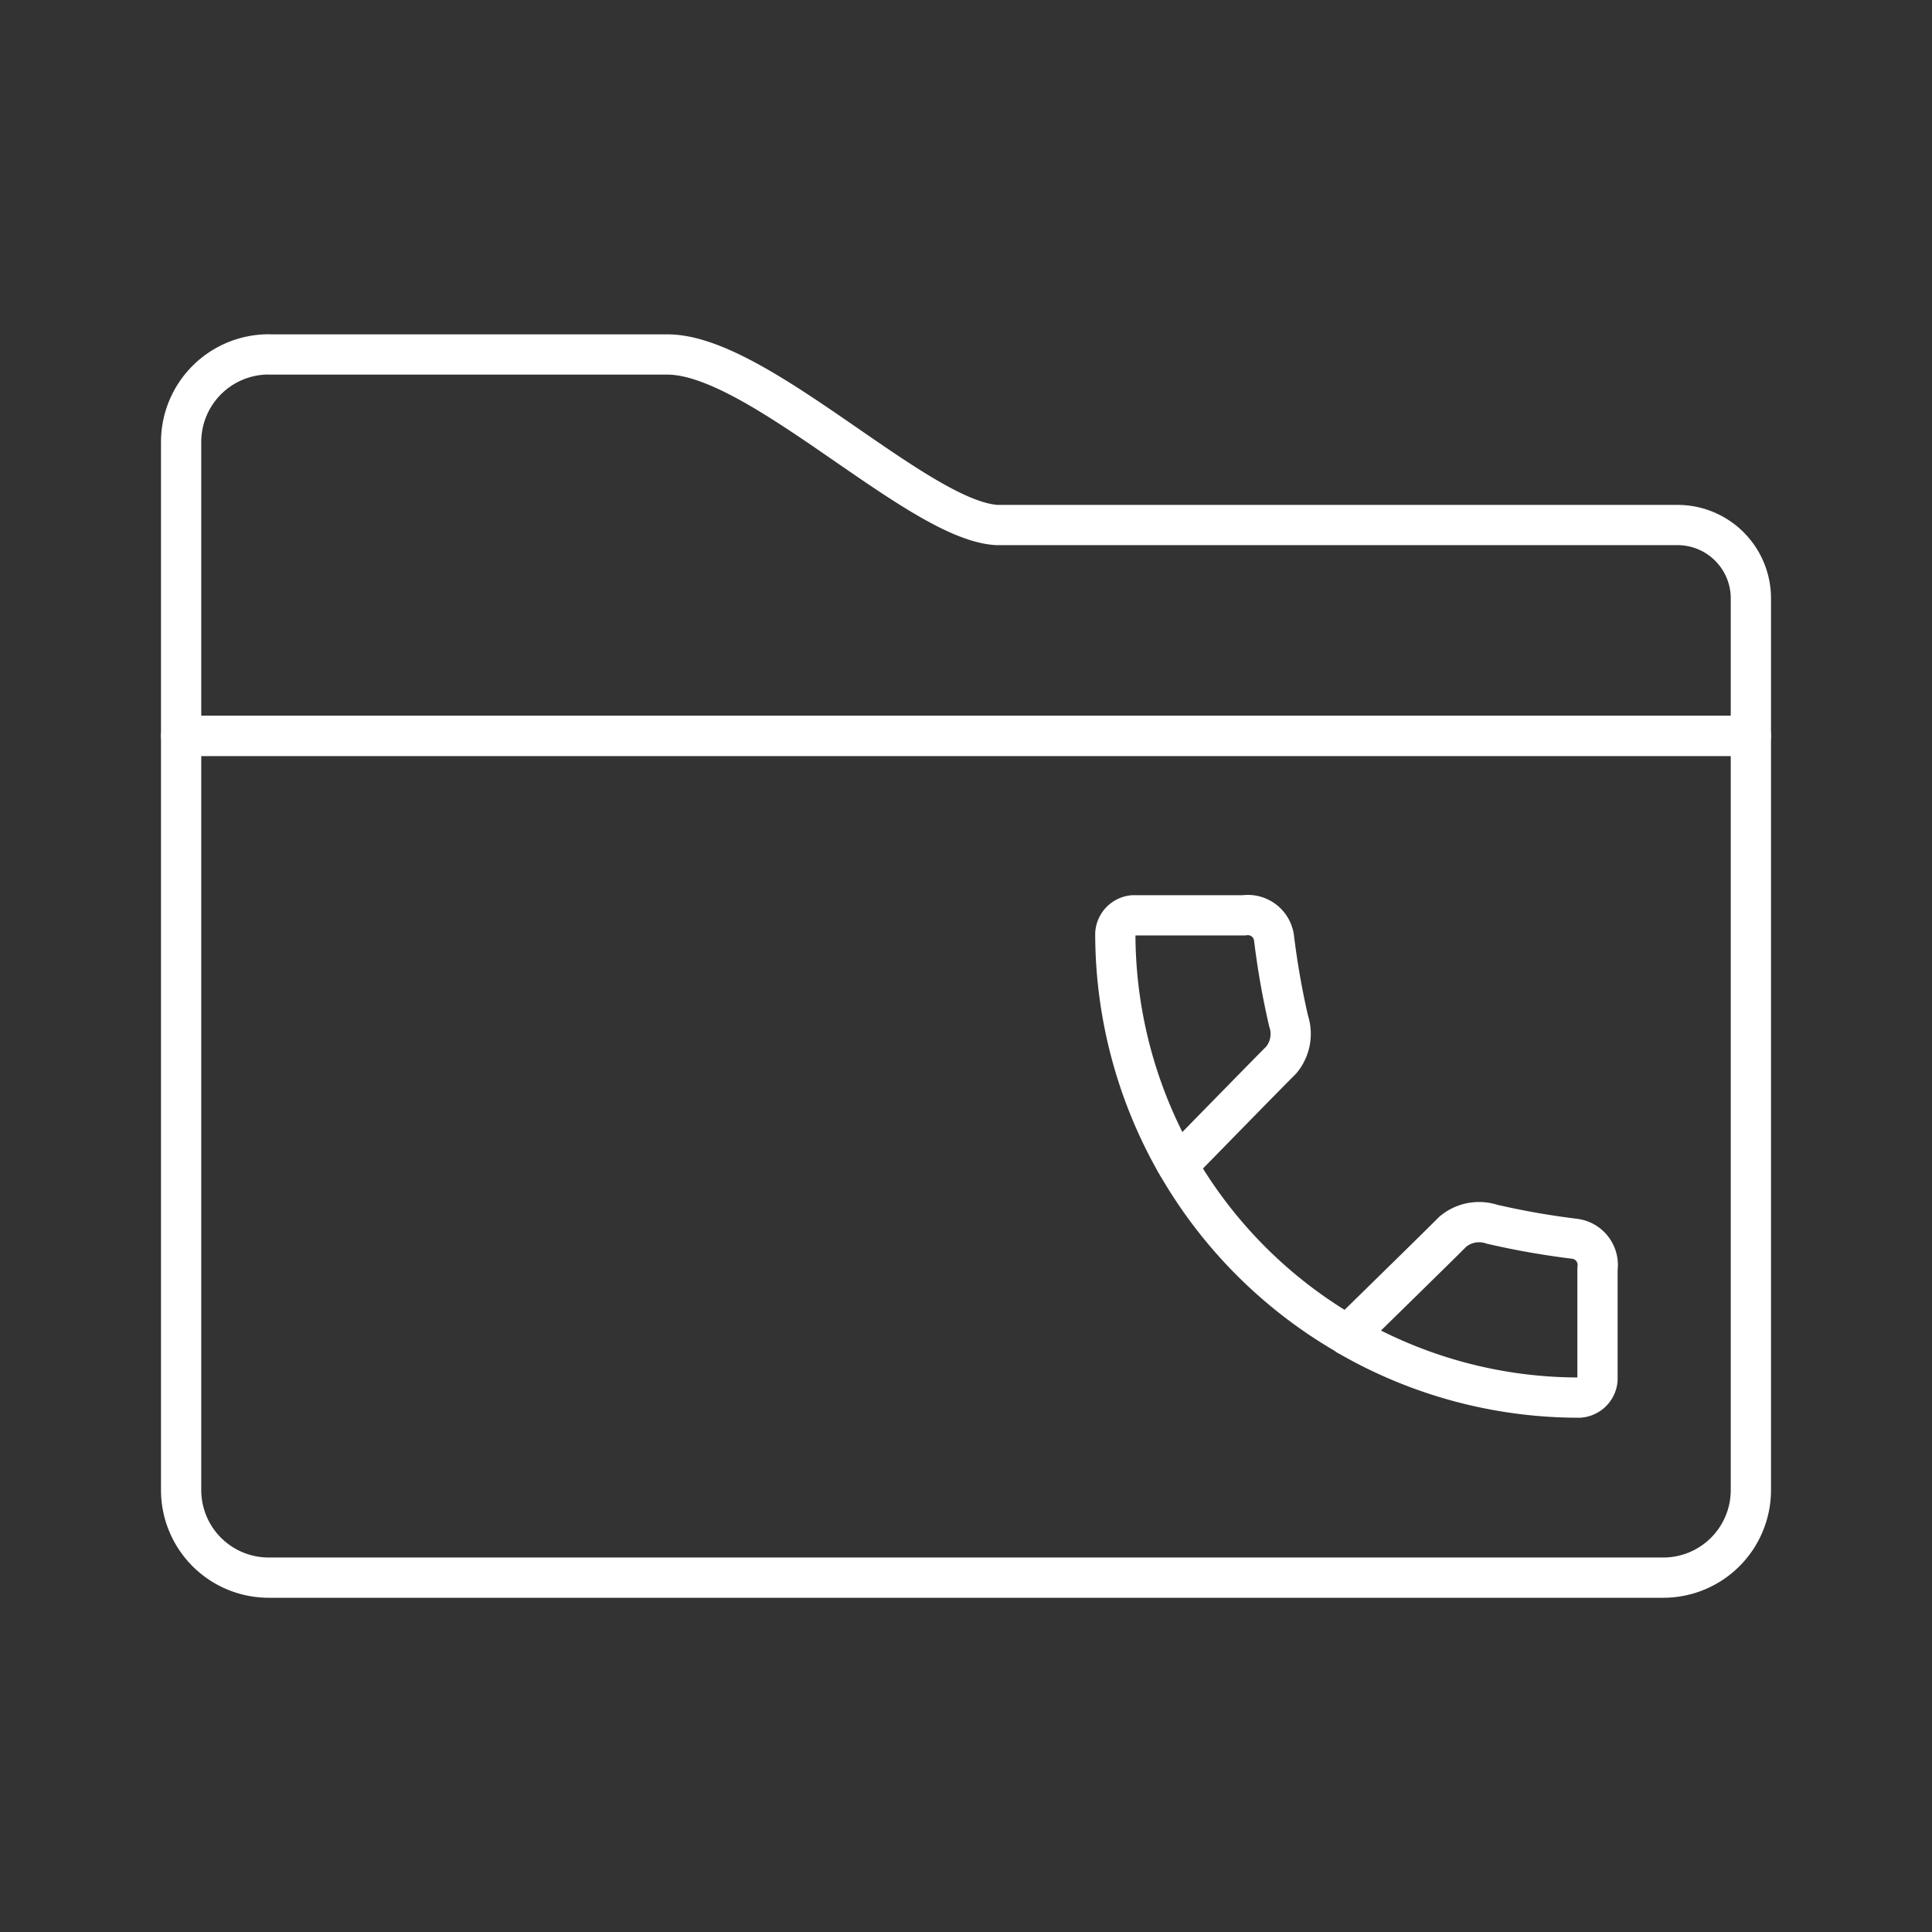<svg viewBox="0 0 48 48" xmlns="http://www.w3.org/2000/svg">
 <rect x="0" y="0" width="48" height="48" fill="#333333" stroke="none"/>
 <defs>
  <style>.a{fill:none;stroke:#fff;stroke-linecap:round;stroke-linejoin:round;}</style>
 </defs>
 <path class="a" d="M41.678,13.044H24.77c-1.963-.107-5.931-4.237-8.188-4.237H6.681V8.805A2.176,2.176,0,0,0,4.5,10.976v7.306h39V14.865A1.822,1.822,0,0,0,41.678,13.044Z"/>
 <path class="a" d="M43.5,18.283H4.5V37.017a2.176,2.176,0,0,0,2.174,2.179H41.319A2.176,2.176,0,0,0,43.5,37.024V18.283Z"/>
 <path class="a" d="M29.258,28.961c.503-.515,2.392-2.449,2.568-2.618a1.018,1.018,0,0,0,.188-.98,19.775,19.775,0,0,1-.36-2.047.655.655,0,0,0-.747-.575H28.15a.487.487,0,0,0-.44.452,11.526,11.526,0,0,0,1.495,5.674l-.001.001.013.021.041.072.002-.002A11.504,11.504,0,0,0,33.48,33.17l-.004.004s.05.029.141.079l.004.003,0,0a11.443,11.443,0,0,0,5.617,1.467.487.487,0,0,0,.451-.44V31.523a.656.656,0,0,0-.574-.747,19.736,19.736,0,0,1-2.045-.36,1.015,1.015,0,0,0-.979.188c-.17.177-2.1,2.065-2.616,2.571"/>
</svg>
